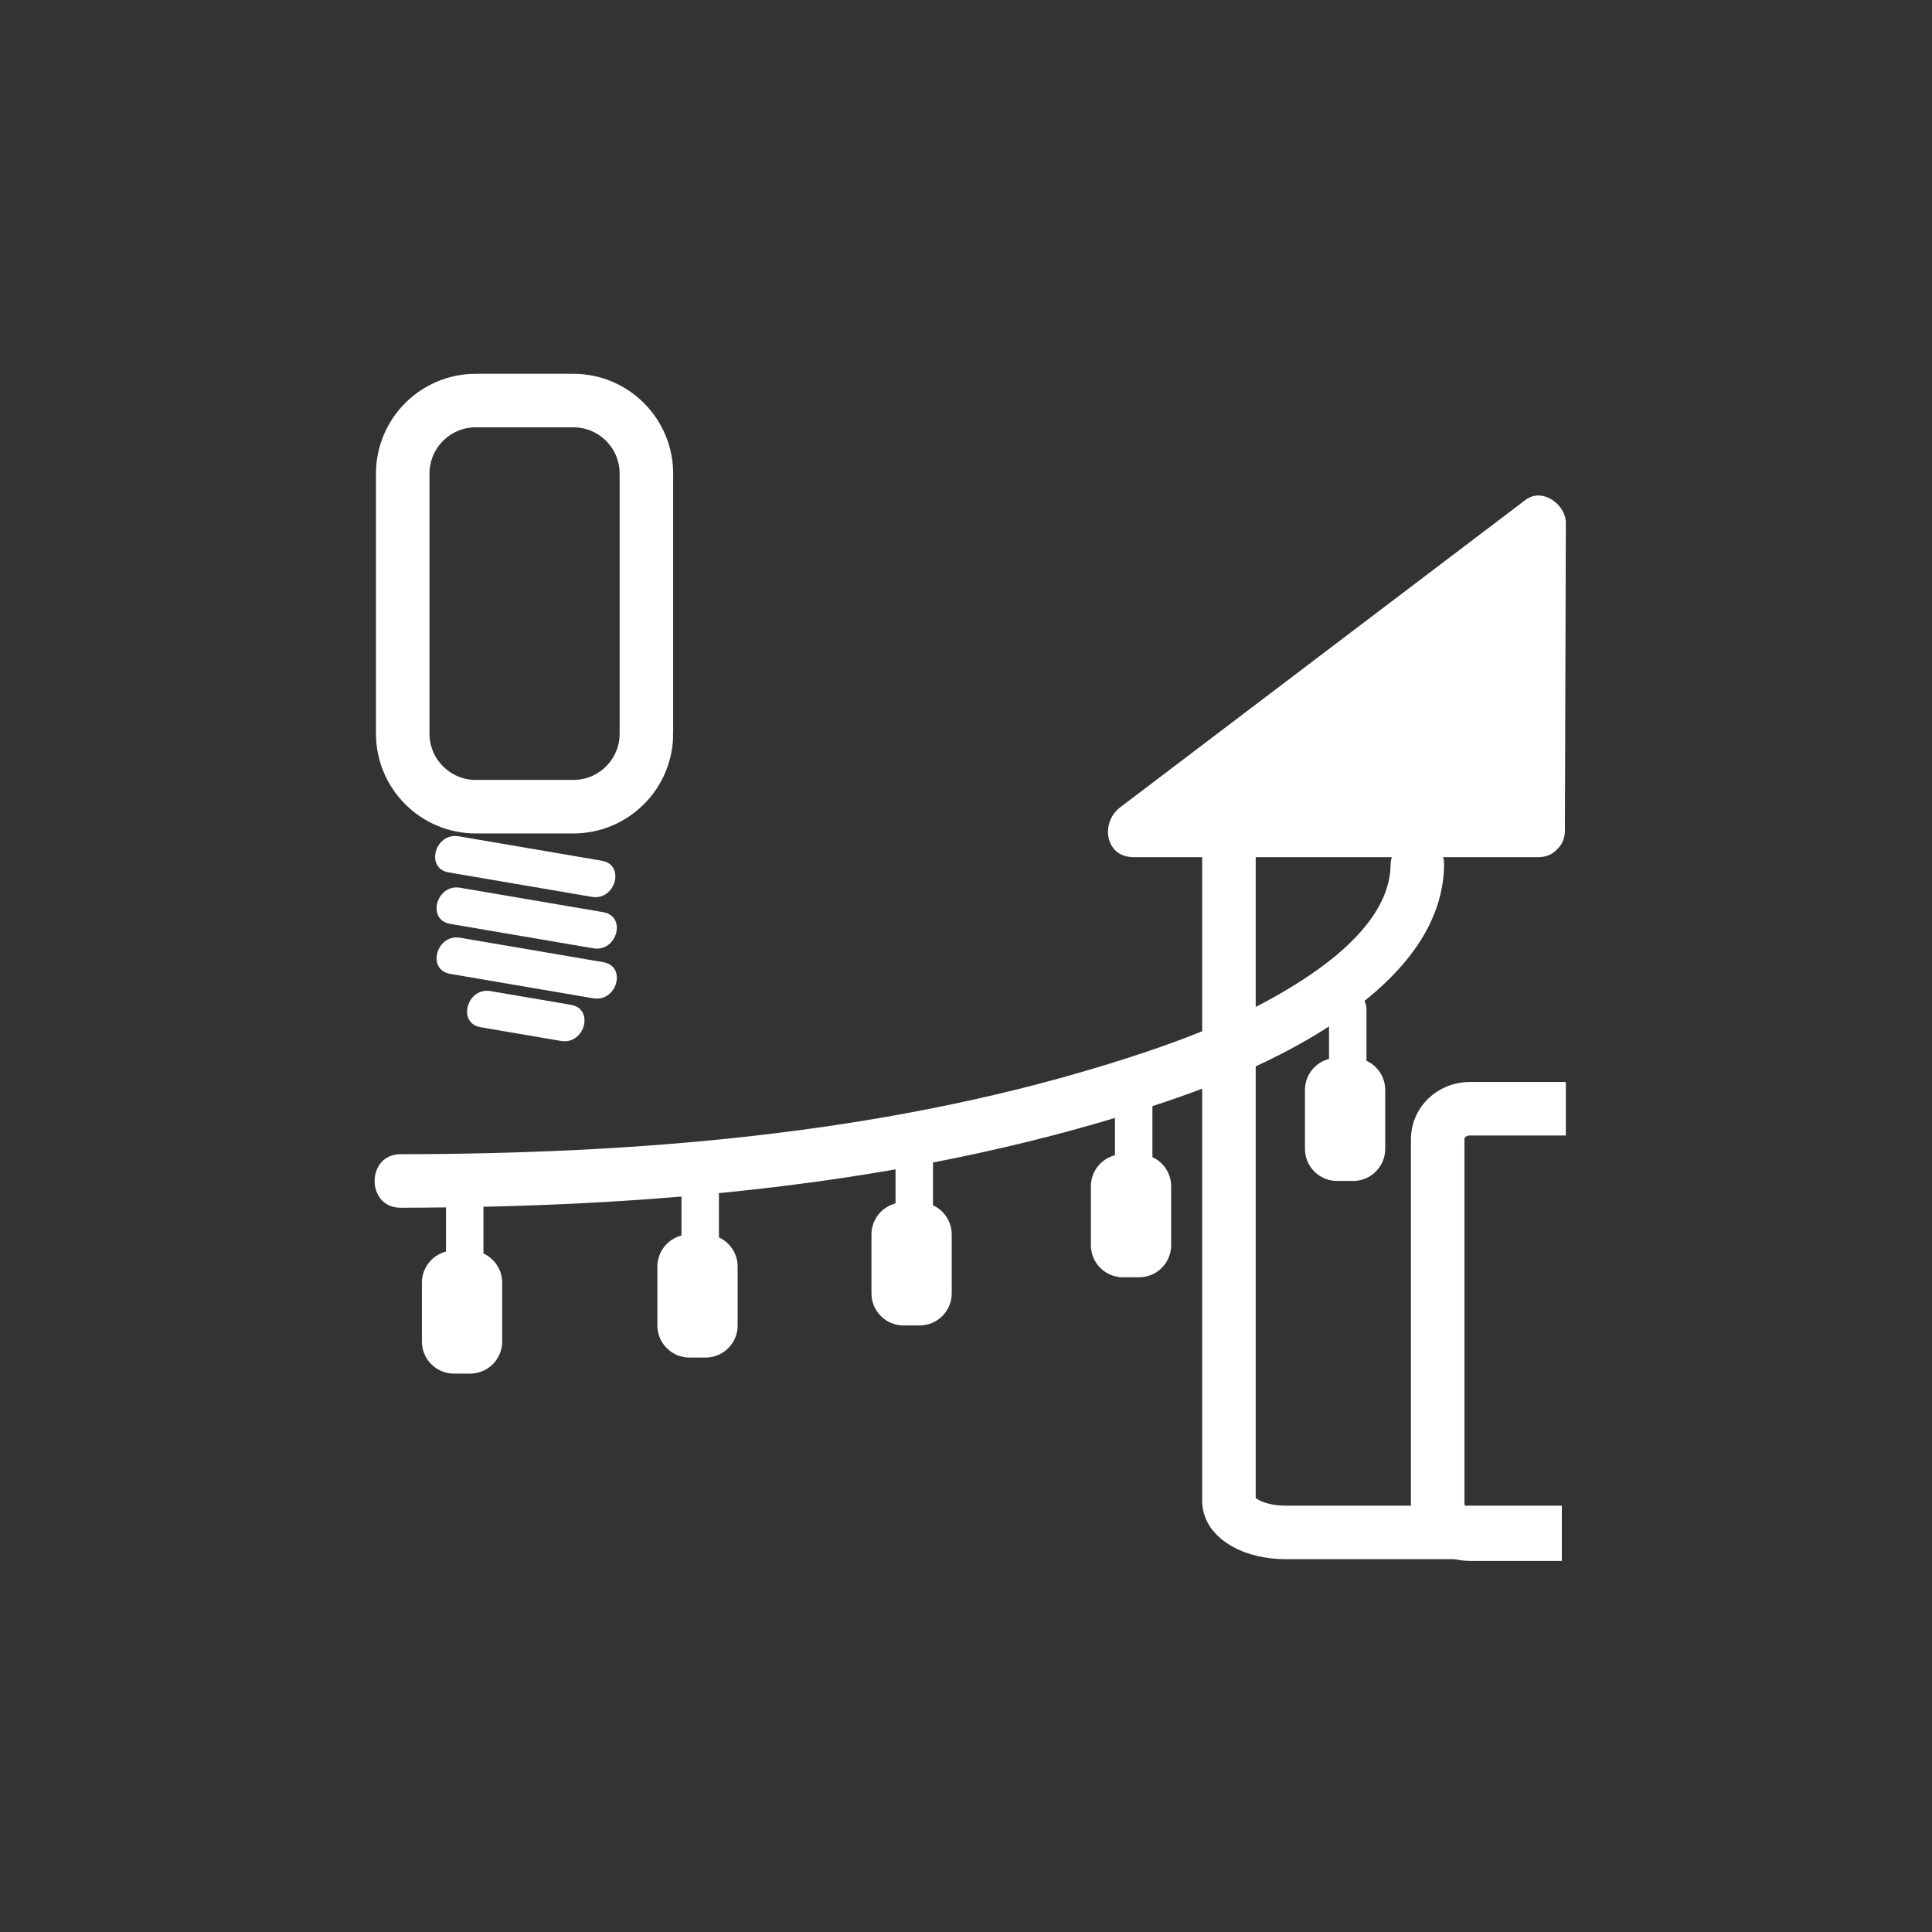 <?xml version="1.0" encoding="iso-8859-1"?>
<!-- Generator: Adobe Illustrator 16.0.0, SVG Export Plug-In . SVG Version: 6.00 Build 0)  -->
<!DOCTYPE svg PUBLIC "-//W3C//DTD SVG 1.1//EN" "http://www.w3.org/Graphics/SVG/1.1/DTD/svg11.dtd">
<svg version="1.1" xmlns="http://www.w3.org/2000/svg" xmlns:xlink="http://www.w3.org/1999/xlink" x="0px" y="0px" width="361px"
	 height="361px" viewBox="0 0 361 361" style="enable-background:new 0 0 361 361;" xml:space="preserve">
<rect x="0" y="0" width="361" height="361" fill="#333333" stroke="none"/>
<g id="light_x5F_fairy_x5F_lights">
	<g>
		<g>
			<path style="fill:#FFFFFF;" d="M83.84,163.013c8.917,1.522,17.833,3.045,26.749,4.567c4.414,0.754,6.304-5.991,1.861-6.75
				c-8.917-1.522-17.833-3.045-26.749-4.567C81.287,155.509,79.397,162.254,83.84,163.013L83.84,163.013z"/>
		</g>
	</g>
	<g>
		<g>
			<path style="fill:#FFFFFF;" d="M84.114,172.628c8.917,1.522,17.833,3.045,26.749,4.567c4.414,0.753,6.304-5.991,1.861-6.75
				c-8.917-1.522-17.833-3.045-26.749-4.567C81.562,165.125,79.671,171.87,84.114,172.628L84.114,172.628z"/>
		</g>
	</g>
	<g>
		<g>
			<path style="fill:#FFFFFF;" d="M84.114,181.97c8.917,1.522,17.833,3.045,26.749,4.567c4.414,0.754,6.304-5.991,1.861-6.75
				c-8.917-1.522-17.833-3.045-26.749-4.567C81.562,174.466,79.671,181.211,84.114,181.97L84.114,181.97z"/>
		</g>
	</g>
	<g>
		<g>
			<path style="fill:#FFFFFF;" d="M89.808,191.941c5.004,0.854,10.008,1.708,15.012,2.563c4.414,0.754,6.304-5.991,1.861-6.75
				c-5.004-0.854-10.008-1.708-15.012-2.563C87.255,184.438,85.365,191.183,89.808,191.941L89.808,191.941z"/>
		</g>
	</g>
	<path style="fill:none;stroke:#FFFFFF;stroke-width:10;stroke-miterlimit:10;" d="M120.784,137.073
		c0,7.544-6.116,13.66-13.66,13.66H88.91c-7.544,0-13.66-6.116-13.66-13.66V88.504c0-7.544,6.116-13.66,13.66-13.66h18.213
		c7.544,0,13.66,6.116,13.66,13.66V137.073z"/>
	<g>
		<g>
			<path style="fill:#FFFFFF;" d="M259.833,161.667c-0.127,8.03-7.06,14.84-13.688,19.554
				c-11.971,8.514-26.208,13.684-40.146,17.933c-42.171,12.854-87.284,16.447-131.165,16.514c-6.448,0.01-6.449,10.01,0,10
				c46.044-0.07,93.463-4.082,137.573-18.035c14.518-4.593,29.407-10.467,41.564-19.832c8.346-6.429,15.688-15.089,15.862-26.133
				C269.935,155.215,259.935,155.225,259.833,161.667L259.833,161.667z"/>
		</g>
	</g>
	<g>
		<g>
			<g>
				<path style="fill:#FFFFFF;" d="M83.333,224.667c0,3.333,0,6.667,0,10c0,4.514,7,4.514,7,0c0-3.333,0-6.667,0-10
					C90.333,220.153,83.333,220.153,83.333,224.667L83.333,224.667z"/>
			</g>
		</g>
		<path style="fill:#FFFFFF;" d="M93.833,250.667c0,3.313-2.687,6-6,6h-3c-3.313,0-6-2.687-6-6v-11c0-3.313,2.687-6,6-6h3
			c3.313,0,6,2.687,6,6V250.667z"/>
	</g>
	<g>
		<g>
			<g>
				<path style="fill:#FFFFFF;" d="M127.333,221.667c0,3.333,0,6.667,0,10c0,4.514,7,4.514,7,0c0-3.333,0-6.667,0-10
					C134.333,217.153,127.333,217.153,127.333,221.667L127.333,221.667z"/>
			</g>
		</g>
		<path style="fill:#FFFFFF;" d="M137.833,247.667c0,3.313-2.687,6-6,6h-3c-3.313,0-6-2.687-6-6v-11c0-3.313,2.687-6,6-6h3
			c3.313,0,6,2.687,6,6V247.667z"/>
	</g>
	<g>
		<g>
			<g>
				<path style="fill:#FFFFFF;" d="M167.333,215.667c0,3.333,0,6.667,0,10c0,4.514,7,4.514,7,0c0-3.333,0-6.667,0-10
					C174.333,211.153,167.333,211.153,167.333,215.667L167.333,215.667z"/>
			</g>
		</g>
		<path style="fill:#FFFFFF;" d="M177.833,241.667c0,3.313-2.687,6-6,6h-3c-3.313,0-6-2.687-6-6v-11c0-3.313,2.687-6,6-6h3
			c3.313,0,6,2.687,6,6V241.667z"/>
	</g>
	<g>
		<g>
			<g>
				<path style="fill:#FFFFFF;" d="M208.333,206.667c0,3.333,0,6.667,0,10c0,4.514,7,4.514,7,0c0-3.333,0-6.667,0-10
					C215.333,202.153,208.333,202.153,208.333,206.667L208.333,206.667z"/>
			</g>
		</g>
		<path style="fill:#FFFFFF;" d="M218.833,232.667c0,3.313-2.687,6-6,6h-3c-3.313,0-6-2.687-6-6v-11c0-3.313,2.687-6,6-6h3
			c3.313,0,6,2.687,6,6V232.667z"/>
	</g>
	<g>
		<g>
			<g>
				<path style="fill:#FFFFFF;" d="M248.333,188.667c0,3.333,0,6.667,0,10c0,4.514,7,4.514,7,0c0-3.333,0-6.667,0-10
					C255.333,184.153,248.333,184.153,248.333,188.667L248.333,188.667z"/>
			</g>
		</g>
		<path style="fill:#FFFFFF;" d="M258.833,214.667c0,3.313-2.687,6-6,6h-3c-3.313,0-6-2.687-6-6v-11c0-3.313,2.687-6,6-6h3
			c3.313,0,6,2.687,6,6V214.667z"/>
	</g>
	<g>
		<polygon style="fill:#FFFFFF;" points="287.409,155.167 287.583,97.716 211.832,155.167 		"/>
		<g>
			<path style="fill:#FFFFFF;" d="M292.409,155.167c0.058-19.15,0.116-38.3,0.174-57.451c0.011-3.45-4.397-6.688-7.523-4.317
				c-25.251,19.15-50.501,38.3-75.751,57.451c-3.729,2.828-2.879,9.317,2.523,9.317c25.192,0,50.385,0,75.577,0
				c6.448,0,6.448-10,0-10c-25.192,0-50.385,0-75.577,0c0.841,3.106,1.683,6.211,2.523,9.317c25.25-19.15,50.501-38.3,75.751-57.451
				c-2.508-1.439-5.016-2.878-7.523-4.317c-0.058,19.15-0.116,38.3-0.174,57.451C282.39,161.617,292.39,161.615,292.409,155.167z"/>
		</g>
	</g>
	<path style="fill:none;stroke:#FFFFFF;stroke-width:10;stroke-miterlimit:10;" d="M317.634,158"/>
	<path style="fill:none;stroke:#FFFFFF;stroke-width:10;stroke-miterlimit:10;" d="M291.834,152.167h-51.643
		c-5.831,0-10.558,2.612-10.558,5.833v122.5c0,3.222,4.727,5.834,10.558,5.834h51.643"/>
	<path style="fill:none;stroke:#FFFFFF;stroke-width:10;stroke-miterlimit:10;" d="M300.134,211.846"/>
	<path style="fill:none;stroke:#FFFFFF;stroke-width:10;stroke-miterlimit:10;" d="M292.583,207.167h-17.949
		c-3.313,0-6,2.542-6,5.679v68.143c0,3.136,2.687,5.679,6,5.679h17.2"/>
</g>
<g id="Ebene_1">
</g>
</svg>
